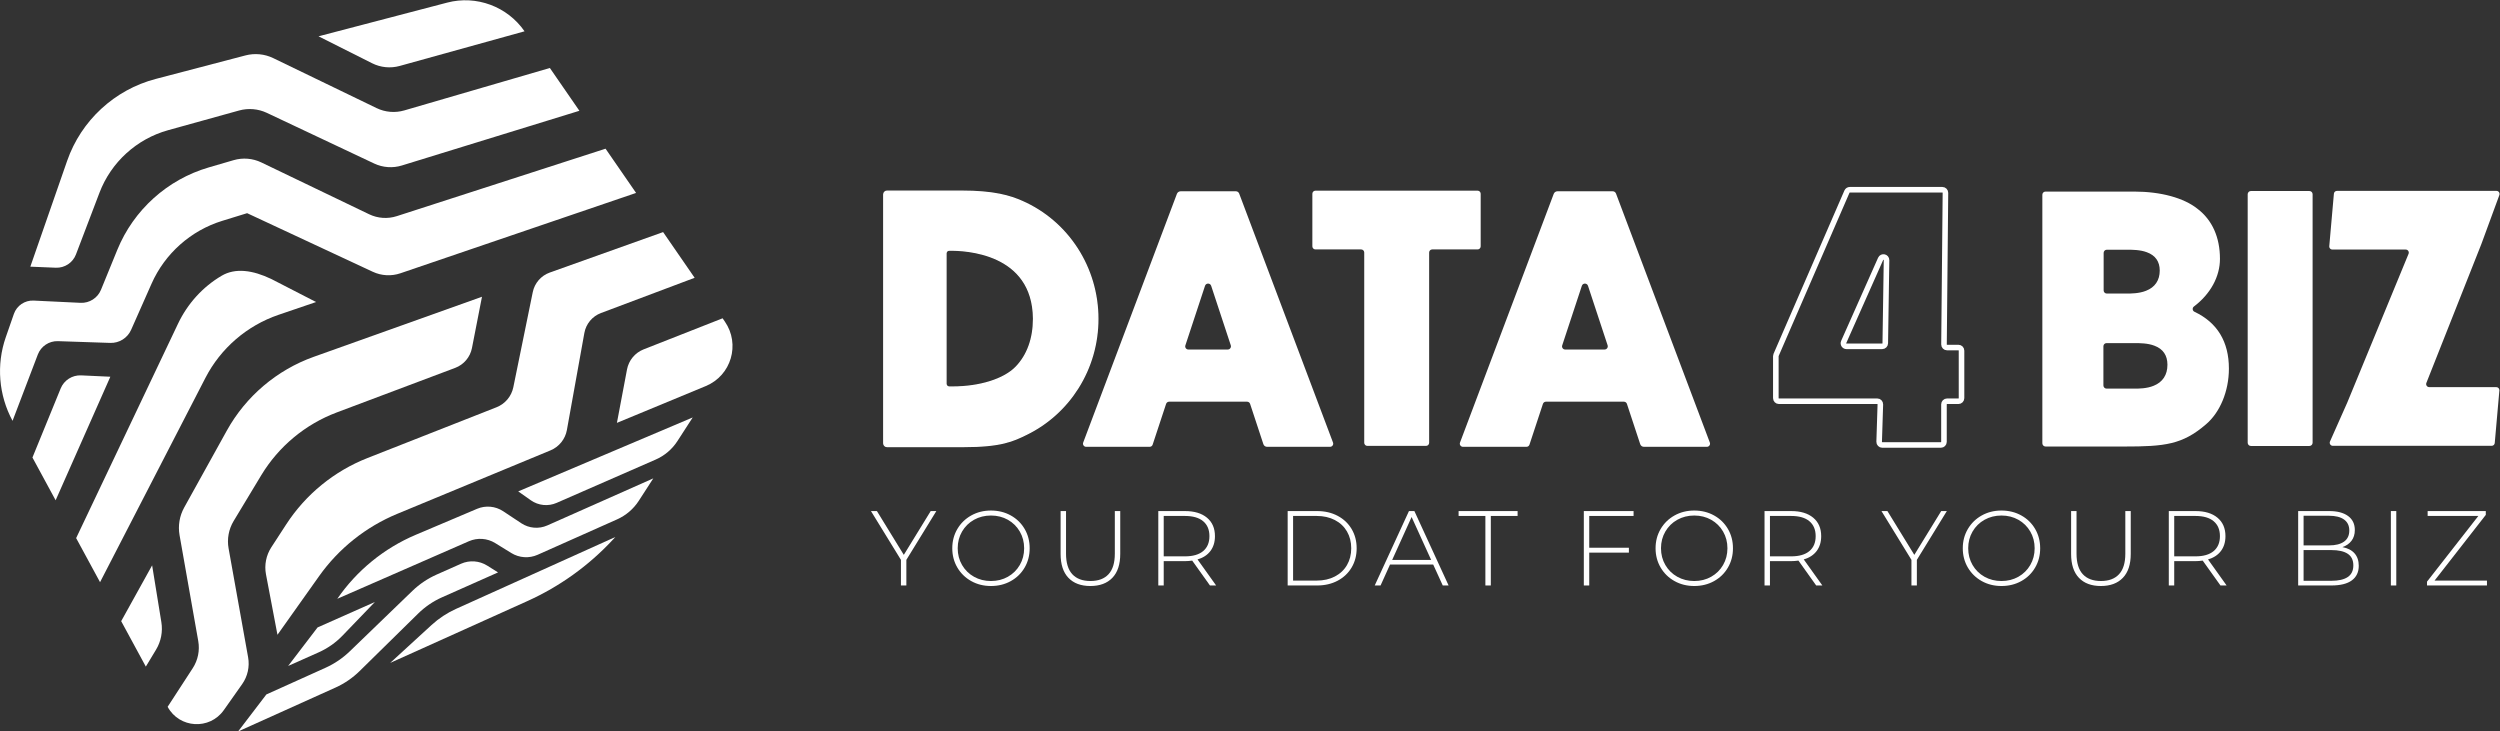 <?xml version="1.0" encoding="UTF-8" standalone="no"?>
<!-- Created with Inkscape (http://www.inkscape.org/) -->

<svg
   version="1.1"
   id="svg208"
   width="1325.964"
   height="387.887"
   viewBox="0 0 1325.964 387.887"
   sodipodi:docname="LOGO DATA 4 BIZ(2).ai"
   xmlns:inkscape="http://www.inkscape.org/namespaces/inkscape"
   xmlns:sodipodi="http://sodipodi.sourceforge.net/DTD/sodipodi-0.dtd"
   xmlns="http://www.w3.org/2000/svg"
   xmlns:svg="http://www.w3.org/2000/svg">
  <rect x="0" y="0" width="1325.964" height="387.887" fill="#333333" stroke="none"/>
  <defs
     id="defs212">
    <clipPath
       clipPathUnits="userSpaceOnUse"
       id="clipPath1586">
      <path
         d="M 0,1000 H 1000 V 0 H 0 Z"
         id="path1584" />
    </clipPath>
  </defs>
  <sodipodi:namedview
     id="namedview210"
     pagecolor="#ffffff"
     bordercolor="#000000"
     borderopacity="0.25"
     inkscape:showpageshadow="2"
     inkscape:pageopacity="0.0"
     inkscape:pagecheckerboard="0"
     inkscape:deskcolor="#d1d1d1"
     showgrid="false" />
  <g
     id="g1576"
     inkscape:groupmode="layer"
     inkscape:label="Page 6"
     transform="matrix(1.333,0,0,-1.333,-3.685,860.611)">
    <g
       id="g1580"
       transform="matrix(1.262,0,0,1.262,-130.957,-130.957)">
      <g
         id="g1582"
         clip-path="url(#clipPath1586)">
        <g
           id="g1588"
           transform="translate(431.841,514.871)">
          <path
             d="m 0,0 c -0.146,20.924 -21.704,21.722 -26.642,21.63 -0.555,-0.01 -1,-0.463 -1,-1.02 v -41.13 c 0,-0.576 0.468,-1.042 1.044,-1.042 h 1.08 c 8.542,0 16.189,2.396 19.956,6.255 C -1.923,-11.58 0,-6.285 0,0 m 20.233,-0.052 c 0,-7.745 -2.16,-15.266 -6.244,-21.752 C 10.014,-28.117 4.415,-33.165 -2.2,-36.4 c -4.267,-2.087 -7.953,-3.891 -20.008,-3.891 h -24.023 c -0.549,0 -0.995,0.445 -0.995,0.994 v 78.482 c 0,0.557 0.452,1.01 1.009,1.01 h 23.405 c 10.411,0 15.38,-1.557 19.201,-3.241 14.485,-6.381 23.844,-20.905 23.844,-37.006"
             style="fill:#ffffff;fill-opacity:1;fill-rule:nonzero;stroke:none"
             id="path1590" />
        </g>
        <g
           id="g1592"
           transform="translate(431.841,514.871)">
          <path
             d="m 0,0 c -0.146,20.924 -21.704,21.722 -26.642,21.63 -0.555,-0.01 -1,-0.463 -1,-1.02 v -41.13 c 0,-0.576 0.468,-1.042 1.044,-1.042 h 1.08 c 8.542,0 16.189,2.396 19.956,6.255 C -1.923,-11.58 0,-6.285 0,0 Z m 20.233,-0.052 c 0,-7.745 -2.16,-15.266 -6.244,-21.752 C 10.014,-28.117 4.415,-33.165 -2.2,-36.4 c -4.267,-2.087 -7.953,-3.891 -20.008,-3.891 h -24.023 c -0.549,0 -0.995,0.445 -0.995,0.994 v 78.482 c 0,0.557 0.452,1.01 1.009,1.01 h 23.405 c 10.411,0 15.38,-1.557 19.201,-3.241 14.485,-6.381 23.844,-20.905 23.844,-37.006 z"
             style="fill:none;stroke:#ffffff;stroke-width:0.439;stroke-linecap:butt;stroke-linejoin:miter;stroke-miterlimit:10;stroke-dasharray:none;stroke-opacity:1"
             id="path1594" />
        </g>
        <g
           id="g1596"
           transform="translate(494.007,506.484)">
          <path
             d="m 0,0 -6.185,18.758 c -0.308,0.933 -1.628,0.933 -1.937,0 l -6.196,-18.79 c -0.211,-0.639 0.265,-1.297 0.938,-1.297 H -0.959 C -0.271,-1.329 0.216,-0.655 0,0 M 31.3,-32.004 H 11.435 c -0.527,0 -0.992,0.336 -1.158,0.834 l -4.19,12.709 c -0.135,0.409 -0.517,0.685 -0.946,0.685 h -24.58 c -0.435,0 -0.821,-0.279 -0.957,-0.693 l -4.24,-12.855 c -0.135,-0.408 -0.513,-0.68 -0.941,-0.68 h -20.027 c -0.697,0 -1.177,0.695 -0.931,1.347 l 29.544,78.403 c 0.185,0.492 0.655,0.817 1.18,0.817 H 1.604 c 0.464,0 0.88,-0.288 1.044,-0.723 l 29.583,-78.499 c 0.245,-0.65 -0.236,-1.345 -0.931,-1.345"
             style="fill:#ffffff;fill-opacity:1;fill-rule:nonzero;stroke:none"
             id="path1598" />
        </g>
        <g
           id="g1600"
           transform="translate(572.796,554.266)">
          <path
             d="m 0,0 v -16.581 c 0,-0.538 -0.436,-0.972 -0.973,-0.972 h -14.306 c -0.535,0 -0.972,-0.436 -0.972,-0.972 v -59.996 c 0,-0.538 -0.436,-0.973 -0.972,-0.973 h -18.521 c -0.536,0 -0.973,0.435 -0.973,0.973 v 59.996 c 0,0.536 -0.433,0.972 -0.971,0.972 H -52.1 c -0.537,0 -0.971,0.434 -0.971,0.97 V 0 c 0,0.538 0.434,0.972 0.971,0.972 H -0.973 C -0.436,0.972 0,0.538 0,0"
             style="fill:#ffffff;fill-opacity:1;fill-rule:nonzero;stroke:none"
             id="path1602" />
        </g>
        <g
           id="g1604"
           transform="translate(612.816,506.484)">
          <path
             d="m 0,0 -6.186,18.758 c -0.308,0.933 -1.628,0.933 -1.937,0 l -6.196,-18.79 c -0.211,-0.639 0.265,-1.297 0.938,-1.297 H -0.96 C -0.271,-1.329 0.215,-0.655 0,0 M 31.299,-32.004 H 11.434 c -0.527,0 -0.992,0.336 -1.157,0.834 l -4.191,12.709 c -0.134,0.409 -0.517,0.685 -0.945,0.685 H -19.44 c -0.435,0 -0.821,-0.279 -0.957,-0.693 l -4.24,-12.855 c -0.134,-0.408 -0.512,-0.68 -0.941,-0.68 h -20.026 c -0.697,0 -1.178,0.695 -0.932,1.347 l 29.544,78.403 c 0.185,0.492 0.655,0.817 1.18,0.817 H 1.604 c 0.464,0 0.879,-0.288 1.043,-0.723 L 32.23,-30.659 c 0.246,-0.65 -0.236,-1.345 -0.931,-1.345"
             style="fill:#ffffff;fill-opacity:1;fill-rule:nonzero;stroke:none"
             id="path1606" />
        </g>
        <g
           id="g1608"
           transform="translate(700.755,533.336)">
          <path
             d="m 0,0 c 0.017,1.057 -1.431,1.376 -1.858,0.41 l -11.651,-26.219 c -0.286,-0.645 0.186,-1.366 0.887,-1.366 h 11.253 c 0.53,0 0.963,0.425 0.971,0.956 z m 23.643,-28.532 v -14.984 c 0,-0.536 -0.435,-0.972 -0.971,-0.972 h -3.593 c -0.537,0 -0.973,-0.434 -0.973,-0.97 v -11.847 c 0,-0.535 -0.433,-0.969 -0.97,-0.969 H -1.355 c -0.549,0 -0.989,0.452 -0.971,1.001 l 0.374,11.784 c 0.016,0.549 -0.423,1.003 -0.972,1.003 H -33.93 c -0.538,0 -0.972,0.434 -0.972,0.971 v 13.245 c 0,0.133 0.026,0.265 0.08,0.388 l 22.346,51.492 c 0.154,0.355 0.504,0.585 0.892,0.585 h 29.186 c 0.54,0 0.977,-0.44 0.971,-0.982 L 18.117,-26.58 c -0.005,-0.539 0.432,-0.98 0.973,-0.98 h 3.582 c 0.538,0 0.973,-0.435 0.971,-0.972 z"
             style="fill:none;stroke:#ffffff;stroke-width:1.757;stroke-linecap:butt;stroke-linejoin:miter;stroke-miterlimit:10;stroke-dasharray:none;stroke-opacity:1"
             id="path1610" />
        </g>
        <g
           id="g1612"
           transform="translate(769.206,523.79)">
          <path
             d="m 0,0 c 0,-0.546 0.441,-0.988 0.987,-0.988 h 6.339 c 1.258,0 3.872,0 6.028,0.872 2.833,1.097 4.332,3.3 4.332,6.371 0,2.861 -1.379,4.81 -4.084,5.787 -2.092,0.792 -4.711,0.792 -6.276,0.792 H 1.005 C 0.449,12.834 0,12.385 0,11.831 Z m 20.113,-23.442 c 0,2.962 -1.373,4.981 -4.069,5.995 -2.099,0.832 -4.722,0.832 -6.289,0.832 H 0.911 c -0.545,0 -0.987,-0.442 -0.987,-0.988 v -12.358 c 0,-0.554 0.448,-1.002 1.003,-1.002 h 8.828 c 1.259,0 3.88,0 6.042,0.913 2.824,1.142 4.318,3.426 4.316,6.608 m 19.38,-1.217 c 0,-7.079 -2.787,-13.821 -7.281,-17.603 -7.411,-6.356 -12.923,-6.955 -25.658,-6.955 h -24.861 c -0.563,0 -1.02,0.457 -1.02,1.019 v 78.37 c 0,0.549 0.445,0.992 0.992,0.992 H 9.608 c 8.4,0 15.687,-1.984 19.996,-5.446 l 0.01,-0.008 0.01,-0.007 c 4.609,-3.512 7.048,-8.961 7.048,-15.756 0,-5.601 -2.993,-11.076 -8.212,-15.026 -0.582,-0.44 -0.488,-1.34 0.171,-1.652 7.208,-3.404 10.862,-9.436 10.862,-17.928"
             style="fill:#ffffff;fill-opacity:1;fill-rule:nonzero;stroke:none"
             id="path1614" />
        </g>
        <g
           id="g1616"
           transform="translate(835.088,554.121)">
          <path
             d="m 0,0 v -78.366 c 0,-0.556 -0.453,-1.007 -1.009,-1.007 h -18.449 c -0.558,0 -1.009,0.451 -1.009,1.007 V 0 c 0,0.557 0.451,1.008 1.009,1.008 H -1.009 C -0.453,1.008 0,0.557 0,0"
             style="fill:#ffffff;fill-opacity:1;fill-rule:nonzero;stroke:none"
             id="path1618" />
        </g>
        <g
           id="g1620"
           transform="translate(893.981,492.324)">
          <path
             d="m 0,0 -1.459,-16.561 c 0,-0.535 -0.436,-0.97 -0.971,-0.97 h -50.093 c -0.704,0 -1.173,0.723 -0.889,1.366 l 5.437,12.247 0.005,0.012 0.005,0.01 19.326,46.902 c 0.264,0.639 -0.206,1.343 -0.897,1.343 h -23.139 c -0.537,0 -0.972,0.434 -0.972,0.971 l 1.459,16.559 c 0,0.537 0.436,0.972 0.972,0.972 h 50.297 c 0.675,0 1.145,-0.673 0.911,-1.307 L -5.692,46.067 -23.023,2.302 c -0.252,-0.639 0.217,-1.329 0.902,-1.329 H -0.974 C -0.436,0.973 -0.001,0.537 0,0"
             style="fill:#ffffff;fill-opacity:1;fill-rule:nonzero;stroke:none"
             id="path1622" />
        </g>
        <g
           id="g1624"
           transform="translate(391.721,438.839)">
          <path
             d="M 0,0 V -8.077 H -1.71 V 0 l -9.451,15.384 h 1.877 l 8.479,-13.809 8.48,13.809 h 1.776 z"
             style="fill:#ffffff;fill-opacity:1;fill-rule:nonzero;stroke:none"
             id="path1626" />
        </g>
        <g
           id="g1628"
           transform="translate(423.728,433.51)">
          <path
             d="m 0,0 c 1.587,0.894 2.838,2.129 3.754,3.704 0.916,1.575 1.374,3.334 1.374,5.278 0,1.945 -0.458,3.705 -1.374,5.279 C 2.838,15.836 1.587,17.07 0,17.965 c -1.587,0.892 -3.363,1.341 -5.329,1.341 -1.966,0 -3.748,-0.449 -5.346,-1.341 -1.597,-0.895 -2.854,-2.129 -3.77,-3.704 -0.916,-1.574 -1.374,-3.334 -1.374,-5.279 0,-1.944 0.458,-3.703 1.374,-5.278 0.916,-1.575 2.173,-2.81 3.77,-3.704 1.598,-0.894 3.38,-1.341 5.346,-1.341 1.966,0 3.742,0.447 5.329,1.341 m -11.563,-1.357 c -1.855,1.039 -3.312,2.463 -4.374,4.273 -1.061,1.81 -1.591,3.832 -1.591,6.066 0,2.235 0.53,4.257 1.591,6.067 1.062,1.809 2.519,3.234 4.374,4.273 1.855,1.039 3.932,1.559 6.234,1.559 2.302,0 4.38,-0.515 6.234,-1.542 C 2.76,18.312 4.217,16.893 5.278,15.082 6.34,13.272 6.871,11.239 6.871,8.982 6.871,6.726 6.34,4.692 5.278,2.883 4.217,1.073 2.76,-0.346 0.905,-1.374 c -1.854,-1.028 -3.932,-1.541 -6.234,-1.541 -2.302,0 -4.379,0.519 -6.234,1.558"
             style="fill:#ffffff;fill-opacity:1;fill-rule:nonzero;stroke:none"
             id="path1630" />
        </g>
        <g
           id="g1632"
           transform="translate(442.815,433.175)">
          <path
             d="m 0,0 c -1.643,1.721 -2.463,4.234 -2.463,7.541 v 13.507 h 1.709 V 7.608 c 0,-2.882 0.659,-5.039 1.978,-6.468 1.318,-1.43 3.228,-2.146 5.73,-2.146 2.481,0 4.38,0.716 5.698,2.146 1.319,1.429 1.978,3.586 1.978,6.468 v 13.44 h 1.709 V 7.541 C 16.339,4.234 15.513,1.721 13.858,0 12.205,-1.721 9.893,-2.58 6.921,-2.58 3.949,-2.58 1.643,-1.721 0,0"
             style="fill:#ffffff;fill-opacity:1;fill-rule:nonzero;stroke:none"
             id="path1634" />
        </g>
        <g
           id="g1636"
           transform="translate(479.565,439.945)">
          <path
             d="M 0,0 C 2.502,0 4.412,0.553 5.731,1.659 7.05,2.765 7.709,4.334 7.709,6.367 7.709,8.4 7.05,9.971 5.731,11.076 4.412,12.183 2.502,12.736 0,12.736 H -6.703 V 0 Z M 7.876,-9.184 2.279,-1.341 C 1.452,-1.453 0.692,-1.509 0,-1.509 H -6.703 V -9.184 H -8.412 V 14.277 H 0 c 2.949,0 5.262,-0.698 6.937,-2.094 C 8.613,10.786 9.451,8.848 9.451,6.367 9.451,4.513 8.977,2.954 8.026,1.692 7.077,0.43 5.72,-0.459 3.955,-0.972 L 9.82,-9.184 Z"
             style="fill:#ffffff;fill-opacity:1;fill-rule:nonzero;stroke:none"
             id="path1638" />
        </g>
        <g
           id="g1640"
           transform="translate(521.09,432.304)">
          <path
             d="m 0,0 c 2.167,0 4.077,0.43 5.73,1.29 1.654,0.86 2.927,2.062 3.822,3.604 0.893,1.541 1.341,3.305 1.341,5.294 0,1.989 -0.448,3.754 -1.341,5.296 C 8.657,17.025 7.384,18.227 5.73,19.087 4.077,19.947 2.167,20.378 0,20.378 H -7.44 V 0 Z m -9.15,21.919 h 9.284 c 2.434,0 4.596,-0.503 6.485,-1.508 1.888,-1.006 3.357,-2.396 4.407,-4.173 1.05,-1.776 1.576,-3.793 1.576,-6.05 0,-2.256 -0.526,-4.273 -1.576,-6.048 C 9.976,2.362 8.507,0.972 6.619,-0.033 4.73,-1.039 2.568,-1.542 0.134,-1.542 H -9.15 Z"
             style="fill:#ffffff;fill-opacity:1;fill-rule:nonzero;stroke:none"
             id="path1642" />
        </g>
        <g
           id="g1644"
           transform="translate(557.185,438.806)">
          <path
             d="M 0,0 -6.166,13.54 -12.3,0 Z M 0.638,-1.441 H -12.97 l -2.982,-6.603 h -1.844 l 10.792,23.461 h 1.709 L 5.497,-8.044 H 3.653 Z"
             style="fill:#ffffff;fill-opacity:1;fill-rule:nonzero;stroke:none"
             id="path1646" />
        </g>
        <g
           id="g1648"
           transform="translate(574.279,452.682)">
          <path
             d="M 0,0 H -8.446 V 1.541 H 10.155 V 0 H 1.709 V -21.92 H 0 Z"
             style="fill:#ffffff;fill-opacity:1;fill-rule:nonzero;stroke:none"
             id="path1650" />
        </g>
        <g
           id="g1652"
           transform="translate(607.022,452.682)">
          <path
             d="m 0,0 v -10.021 h 12.502 v -1.542 H 0 V -21.92 H -1.709 V 1.541 H 13.977 V 0 Z"
             style="fill:#ffffff;fill-opacity:1;fill-rule:nonzero;stroke:none"
             id="path1654" />
        </g>
        <g
           id="g1656"
           transform="translate(645.465,433.51)">
          <path
             d="m 0,0 c 1.586,0.894 2.837,2.129 3.754,3.704 0.915,1.575 1.373,3.334 1.373,5.278 0,1.945 -0.458,3.705 -1.373,5.279 C 2.837,15.836 1.586,17.07 0,17.965 c -1.587,0.892 -3.363,1.341 -5.329,1.341 -1.967,0 -3.748,-0.449 -5.346,-1.341 -1.597,-0.895 -2.854,-2.129 -3.77,-3.704 -0.917,-1.574 -1.374,-3.334 -1.374,-5.279 0,-1.944 0.457,-3.703 1.374,-5.278 0.916,-1.575 2.173,-2.81 3.77,-3.704 1.598,-0.894 3.379,-1.341 5.346,-1.341 1.966,0 3.742,0.447 5.329,1.341 m -11.563,-1.357 c -1.855,1.039 -3.313,2.463 -4.374,4.273 -1.061,1.81 -1.592,3.832 -1.592,6.066 0,2.235 0.531,4.257 1.592,6.067 1.061,1.809 2.519,3.234 4.374,4.273 1.854,1.039 3.932,1.559 6.234,1.559 2.301,0 4.379,-0.515 6.233,-1.542 C 2.759,18.312 4.217,16.893 5.278,15.082 6.34,13.272 6.87,11.239 6.87,8.982 6.87,6.726 6.34,4.692 5.278,2.883 4.217,1.073 2.759,-0.346 0.904,-1.374 -0.95,-2.402 -3.028,-2.915 -5.329,-2.915 c -2.302,0 -4.38,0.519 -6.234,1.558"
             style="fill:#ffffff;fill-opacity:1;fill-rule:nonzero;stroke:none"
             id="path1658" />
        </g>
        <g
           id="g1660"
           transform="translate(670.702,439.945)">
          <path
             d="M 0,0 C 2.502,0 4.412,0.553 5.73,1.659 7.049,2.765 7.708,4.334 7.708,6.367 7.708,8.4 7.049,9.971 5.73,11.076 4.412,12.183 2.502,12.736 0,12.736 H -6.704 V 0 Z M 7.876,-9.184 2.278,-1.341 C 1.452,-1.453 0.691,-1.509 0,-1.509 H -6.704 V -9.184 H -8.413 V 14.277 H 0 c 2.949,0 5.261,-0.698 6.937,-2.094 C 8.613,10.786 9.451,8.848 9.451,6.367 9.451,4.513 8.976,2.954 8.026,1.692 7.076,0.43 5.72,-0.459 3.954,-0.972 l 5.865,-8.212 z"
             style="fill:#ffffff;fill-opacity:1;fill-rule:nonzero;stroke:none"
             id="path1662" />
        </g>
        <g
           id="g1664"
           transform="translate(710.317,438.839)">
          <path
             d="M 0,0 V -8.077 H -1.71 V 0 l -9.451,15.384 h 1.877 l 8.479,-13.809 8.48,13.809 h 1.776 z"
             style="fill:#ffffff;fill-opacity:1;fill-rule:nonzero;stroke:none"
             id="path1666" />
        </g>
        <g
           id="g1668"
           transform="translate(742.323,433.51)">
          <path
             d="m 0,0 c 1.587,0.894 2.838,2.129 3.754,3.704 0.916,1.575 1.374,3.334 1.374,5.278 0,1.945 -0.458,3.705 -1.374,5.279 C 2.838,15.836 1.587,17.07 0,17.965 c -1.587,0.892 -3.363,1.341 -5.329,1.341 -1.966,0 -3.748,-0.449 -5.346,-1.341 -1.597,-0.895 -2.854,-2.129 -3.77,-3.704 -0.916,-1.574 -1.374,-3.334 -1.374,-5.279 0,-1.944 0.458,-3.703 1.374,-5.278 0.916,-1.575 2.173,-2.81 3.77,-3.704 1.598,-0.894 3.38,-1.341 5.346,-1.341 1.966,0 3.742,0.447 5.329,1.341 m -11.563,-1.357 c -1.854,1.039 -3.312,2.463 -4.374,4.273 -1.061,1.81 -1.591,3.832 -1.591,6.066 0,2.235 0.53,4.257 1.591,6.067 1.062,1.809 2.52,3.234 4.374,4.273 1.855,1.039 3.932,1.559 6.234,1.559 2.302,0 4.38,-0.515 6.234,-1.542 C 2.76,18.312 4.218,16.893 5.279,15.082 6.34,13.272 6.871,11.239 6.871,8.982 6.871,6.726 6.34,4.692 5.279,2.883 4.218,1.073 2.76,-0.346 0.905,-1.374 c -1.854,-1.028 -3.932,-1.541 -6.234,-1.541 -2.302,0 -4.379,0.519 -6.234,1.558"
             style="fill:#ffffff;fill-opacity:1;fill-rule:nonzero;stroke:none"
             id="path1670" />
        </g>
        <g
           id="g1672"
           transform="translate(761.41,433.175)">
          <path
             d="m 0,0 c -1.643,1.721 -2.463,4.234 -2.463,7.541 v 13.507 h 1.709 V 7.608 c 0,-2.882 0.659,-5.039 1.978,-6.468 1.318,-1.43 3.228,-2.146 5.73,-2.146 2.481,0 4.38,0.716 5.698,2.146 1.319,1.429 1.978,3.586 1.978,6.468 v 13.44 h 1.709 V 7.541 C 16.339,4.234 15.513,1.721 13.858,0 12.205,-1.721 9.893,-2.58 6.921,-2.58 3.949,-2.58 1.643,-1.721 0,0"
             style="fill:#ffffff;fill-opacity:1;fill-rule:nonzero;stroke:none"
             id="path1674" />
        </g>
        <g
           id="g1676"
           transform="translate(798.16,439.945)">
          <path
             d="M 0,0 C 2.502,0 4.412,0.553 5.731,1.659 7.05,2.765 7.709,4.334 7.709,6.367 7.709,8.4 7.05,9.971 5.731,11.076 4.412,12.183 2.502,12.736 0,12.736 H -6.703 V 0 Z M 7.876,-9.184 2.279,-1.341 C 1.452,-1.453 0.692,-1.509 0,-1.509 H -6.703 V -9.184 H -8.412 V 14.277 H 0 c 2.949,0 5.262,-0.698 6.937,-2.094 C 8.613,10.786 9.451,8.848 9.451,6.367 9.451,4.513 8.977,2.954 8.027,1.692 7.077,0.43 5.72,-0.459 3.955,-0.972 L 9.82,-9.184 Z"
             style="fill:#ffffff;fill-opacity:1;fill-rule:nonzero;stroke:none"
             id="path1678" />
        </g>
        <g
           id="g1680"
           transform="translate(846.17,433.427)">
          <path
             d="M 0,0 C 1.173,0.792 1.76,2.016 1.76,3.67 1.76,5.322 1.173,6.54 0,7.322 -1.173,8.104 -2.899,8.496 -5.178,8.496 h -8.748 V -1.19 h 8.748 c 2.279,0 4.005,0.396 5.178,1.19 m -13.926,19.321 v -9.35 h 8.01 c 2.056,0 3.637,0.396 4.743,1.189 1.107,0.793 1.659,1.961 1.659,3.503 0,1.519 -0.552,2.675 -1.659,3.469 -1.106,0.792 -2.687,1.189 -4.743,1.189 z M 2.146,7.457 C 3.027,6.451 3.469,5.145 3.469,3.535 3.469,1.547 2.742,0.017 1.29,-1.057 -0.162,-2.129 -2.318,-2.665 -5.178,-2.665 h -10.457 v 23.461 h 9.786 c 2.548,0 4.531,-0.52 5.95,-1.559 1.419,-1.039 2.128,-2.519 2.128,-4.44 0,-1.341 -0.352,-2.47 -1.056,-3.385 C 0.47,10.495 -0.485,9.836 -1.692,9.434 -0.017,9.121 1.263,8.462 2.146,7.457"
             style="fill:#ffffff;fill-opacity:1;fill-rule:nonzero;stroke:none"
             id="path1682" />
        </g>
        <path
           d="m 859.761,454.223 h 1.709 v -23.461 h -1.709 z"
           style="fill:#ffffff;fill-opacity:1;fill-rule:nonzero;stroke:none"
           id="path1684" />
        <g
           id="g1686"
           transform="translate(890.059,432.304)">
          <path
             d="m 0,0 v -1.542 h -18.902 v 1.206 l 16.187,20.714 h -15.986 v 1.541 H -0.368 V 20.713 L -16.523,0 Z"
             style="fill:#ffffff;fill-opacity:1;fill-rule:nonzero;stroke:none"
             id="path1688" />
        </g>
        <g
           id="g1690"
           transform="translate(271.34,605.483)">
          <path
             d="m 0,0 c -5.402,7.828 -15.187,11.458 -24.387,9.049 l -40.571,-10.624 16.893,-8.494 c 2.688,-1.352 5.8,-1.657 8.7,-0.852 z"
             style="fill:#ffffff;fill-opacity:1;fill-rule:nonzero;stroke:none"
             id="path1692" />
        </g>
        <g
           id="g1694"
           transform="translate(191.586,527.347)">
          <path
             d="m 0,0 c -5.975,2.883 -11.441,3.594 -15.731,1.077 -5.966,-3.501 -10.765,-8.808 -13.777,-15.144 l -32.112,-67.579 7.537,-13.9 33.225,64.422 c 4.812,9.333 13.101,16.48 23.039,19.869 l 11.845,4.038 z"
             style="fill:#ffffff;fill-opacity:1;fill-rule:nonzero;stroke:none"
             id="path1696" />
        </g>
        <g
           id="g1698"
           transform="translate(296.881,568.474)">
          <path
             d="m 0,0 -65.832,-21.27 c -2.856,-0.923 -5.977,-0.711 -8.683,0.589 l -34.014,16.349 c -2.714,1.304 -5.83,1.561 -8.722,0.719 l -7.835,-2.284 c -13.043,-3.801 -23.707,-13.408 -28.846,-25.983 l -5.149,-12.604 c -1.06,-2.593 -3.654,-4.247 -6.452,-4.113 l -14.788,0.709 c -2.77,0.133 -5.309,-1.582 -6.221,-4.201 l -2.562,-7.362 c -3.017,-8.674 -2.238,-18.278 2.14,-26.351 l 7.965,20.901 c 0.995,2.613 3.556,4.315 6.352,4.221 l 16.487,-0.553 c 2.823,-0.094 5.436,1.545 6.58,4.128 l 6.44,14.543 c 4.208,9.503 12.379,16.763 22.313,19.824 l 7.82,2.409 39.637,-18.485 c 2.72,-1.268 5.843,-1.436 8.682,-0.468 l 74.312,25.336 z"
             style="fill:#ffffff;fill-opacity:1;fill-rule:nonzero;stroke:none"
             id="path1700" />
        </g>
        <g
           id="g1702"
           transform="translate(115.522,531.279)">
          <path
             d="m 0,0 8.036,-0.333 c 2.79,-0.115 5.356,1.576 6.35,4.185 l 7.418,19.467 c 3.663,9.612 11.731,16.959 21.642,19.709 l 22.375,6.208 c 2.908,0.806 6.025,0.54 8.753,-0.748 l 33.843,-15.973 c 2.72,-1.285 5.84,-1.507 8.715,-0.62 l 55.981,17.248 -9.312,13.494 -45.903,-13.379 c -2.89,-0.842 -6.006,-0.581 -8.717,0.729 l -32.594,15.76 c -2.718,1.314 -5.832,1.617 -8.752,0.853 L 39.543,59.19 C 26.545,55.787 16.025,46.064 11.61,33.374 Z"
             style="fill:#ffffff;fill-opacity:1;fill-rule:nonzero;stroke:none"
             id="path1704" />
        </g>
        <g
           id="g1706"
           transform="translate(131.544,497.005)">
          <path
             d="m 0,0 c -2.799,0.131 -5.393,-1.525 -6.452,-4.12 l -8.901,-21.782 7.31,-13.482 17.25,38.956 z"
             style="fill:#ffffff;fill-opacity:1;fill-rule:nonzero;stroke:none"
             id="path1708" />
        </g>
        <g
           id="g1710"
           transform="translate(334.493,513.972)">
          <path
             d="m 0,0 -0.71,1.029 -24.905,-9.8 c -2.706,-1.066 -4.69,-3.462 -5.23,-6.321 l -3.184,-16.852 28.025,11.607 C 2.023,-17.013 4.935,-7.151 0,0"
             style="fill:#ffffff;fill-opacity:1;fill-rule:nonzero;stroke:none"
             id="path1712" />
        </g>
        <g
           id="g1714"
           transform="translate(315.027,542.18)">
          <path
             d="m 0,0 -35.744,-12.761 c -2.733,-0.976 -4.771,-3.324 -5.351,-6.166 l -6.128,-29.994 c -0.583,-2.856 -2.586,-5.239 -5.298,-6.306 l -40.708,-16.019 c -10.476,-4.123 -19.446,-11.445 -25.582,-20.884 l -4.713,-7.251 c -1.636,-2.515 -2.24,-5.584 -1.68,-8.532 l 3.618,-19.052 13.122,18.486 c 6.194,8.727 14.757,15.552 24.645,19.648 l 48.326,20.014 c 2.69,1.114 4.642,3.537 5.158,6.404 l 5.513,30.622 c 0.513,2.853 2.503,5.241 5.215,6.262 l 29.553,11.117 z"
             style="fill:#ffffff;fill-opacity:1;fill-rule:nonzero;stroke:none"
             id="path1716" />
        </g>
        <g
           id="g1718"
           transform="translate(144.168,419.511)">
          <path
             d="m 0,0 7.769,-14.327 3.23,5.356 c 1.56,2.586 2.152,5.658 1.669,8.638 l -2.913,17.93 z"
             style="fill:#ffffff;fill-opacity:1;fill-rule:nonzero;stroke:none"
             id="path1720" />
        </g>
        <g
           id="g1722"
           transform="translate(188.318,465.502)">
          <path
             d="m 0,0 c 5.477,9.081 13.895,16.084 23.82,19.818 l 37.339,14.047 c 2.719,1.023 4.727,3.398 5.283,6.248 L 69.604,56.29 16.565,37.354 C 4.928,33.198 -4.851,24.9 -10.842,14.092 l -13.446,-24.256 c -1.468,-2.647 -1.983,-5.732 -1.458,-8.712 l 5.895,-33.395 c 0.523,-2.958 -0.101,-6.023 -1.739,-8.542 l -7.918,-12.181 c 3.694,-6.811 13.247,-7.373 17.714,-1.043 l 5.788,8.202 c 1.725,2.444 2.402,5.497 1.875,8.44 l -6.158,34.352 c -0.532,2.968 0.036,6.044 1.593,8.625 z"
             style="fill:#ffffff;fill-opacity:1;fill-rule:nonzero;stroke:none"
             id="path1724" />
        </g>
        <g
           id="g1726"
           transform="translate(237.725,421.838)">
          <path
             d="m 0,0 c 2.2,2.179 4.781,3.942 7.611,5.2 l 17.65,7.843 -3.415,2.145 c -2.474,1.555 -5.58,1.778 -8.25,0.592 L 5.9,12.364 C 3.068,11.106 0.476,9.359 -1.753,7.208 l -19.728,-19.041 c -2.23,-2.152 -4.818,-3.907 -7.643,-5.182 l -7.773,-3.506 -10.889,-4.913 -8.918,-11.671 30.713,13.841 c 2.822,1.274 5.404,3.039 7.613,5.209 z"
             style="fill:#ffffff;fill-opacity:1;fill-rule:nonzero;stroke:none"
             id="path1728" />
        </g>
        <g
           id="g1730"
           transform="translate(224.156,425.557)">
          <path
             d="m 0,0 -18.074,-8.024 -9.279,-12.144 9.626,4.289 c 2.826,1.259 5.385,3.056 7.53,5.284 z"
             style="fill:#ffffff;fill-opacity:1;fill-rule:nonzero;stroke:none"
             id="path1732" />
        </g>
        <g
           id="g1734"
           transform="translate(228.981,406.348)">
          <path
             d="M 0,0 43.26,19.497 C 53.402,24.069 62.551,30.63 70.133,38.772 L 71.002,39.706 20.761,17.038 C 17.933,15.763 15.322,14.042 13.035,11.945 Z"
             style="fill:#ffffff;fill-opacity:1;fill-rule:nonzero;stroke:none"
             id="path1736" />
        </g>
        <g
           id="g1738"
           transform="translate(311.933,464.53)">
          <path
             d="m 0,0 -33.421,-14.84 c -2.662,-1.181 -5.762,-0.921 -8.188,0.688 l -5.725,3.796 c -2.432,1.613 -5.532,1.9 -8.22,0.761 l -19.343,-8.196 c -9.981,-4.23 -18.581,-11.243 -24.73,-20.171 l 41.496,18.147 c 2.683,1.171 5.79,0.953 8.281,-0.583 l 5.098,-3.145 c 2.489,-1.536 5.597,-1.743 8.268,-0.554 l 25.082,11.177 c 2.789,1.243 5.166,3.277 6.825,5.842 z"
             style="fill:#ffffff;fill-opacity:1;fill-rule:nonzero;stroke:none"
             id="path1740" />
        </g>
        <g
           id="g1742"
           transform="translate(324.359,483.74)">
          <path
             d="m 0,0 -55.014,-23.312 3.975,-2.805 c 2.369,-1.673 5.463,-1.987 8.121,-0.824 l 31.253,13.666 c 2.796,1.222 5.181,3.249 6.838,5.812 z"
             style="fill:#ffffff;fill-opacity:1;fill-rule:nonzero;stroke:none"
             id="path1744" />
        </g>
      </g>
    </g>
  </g>
</svg>
